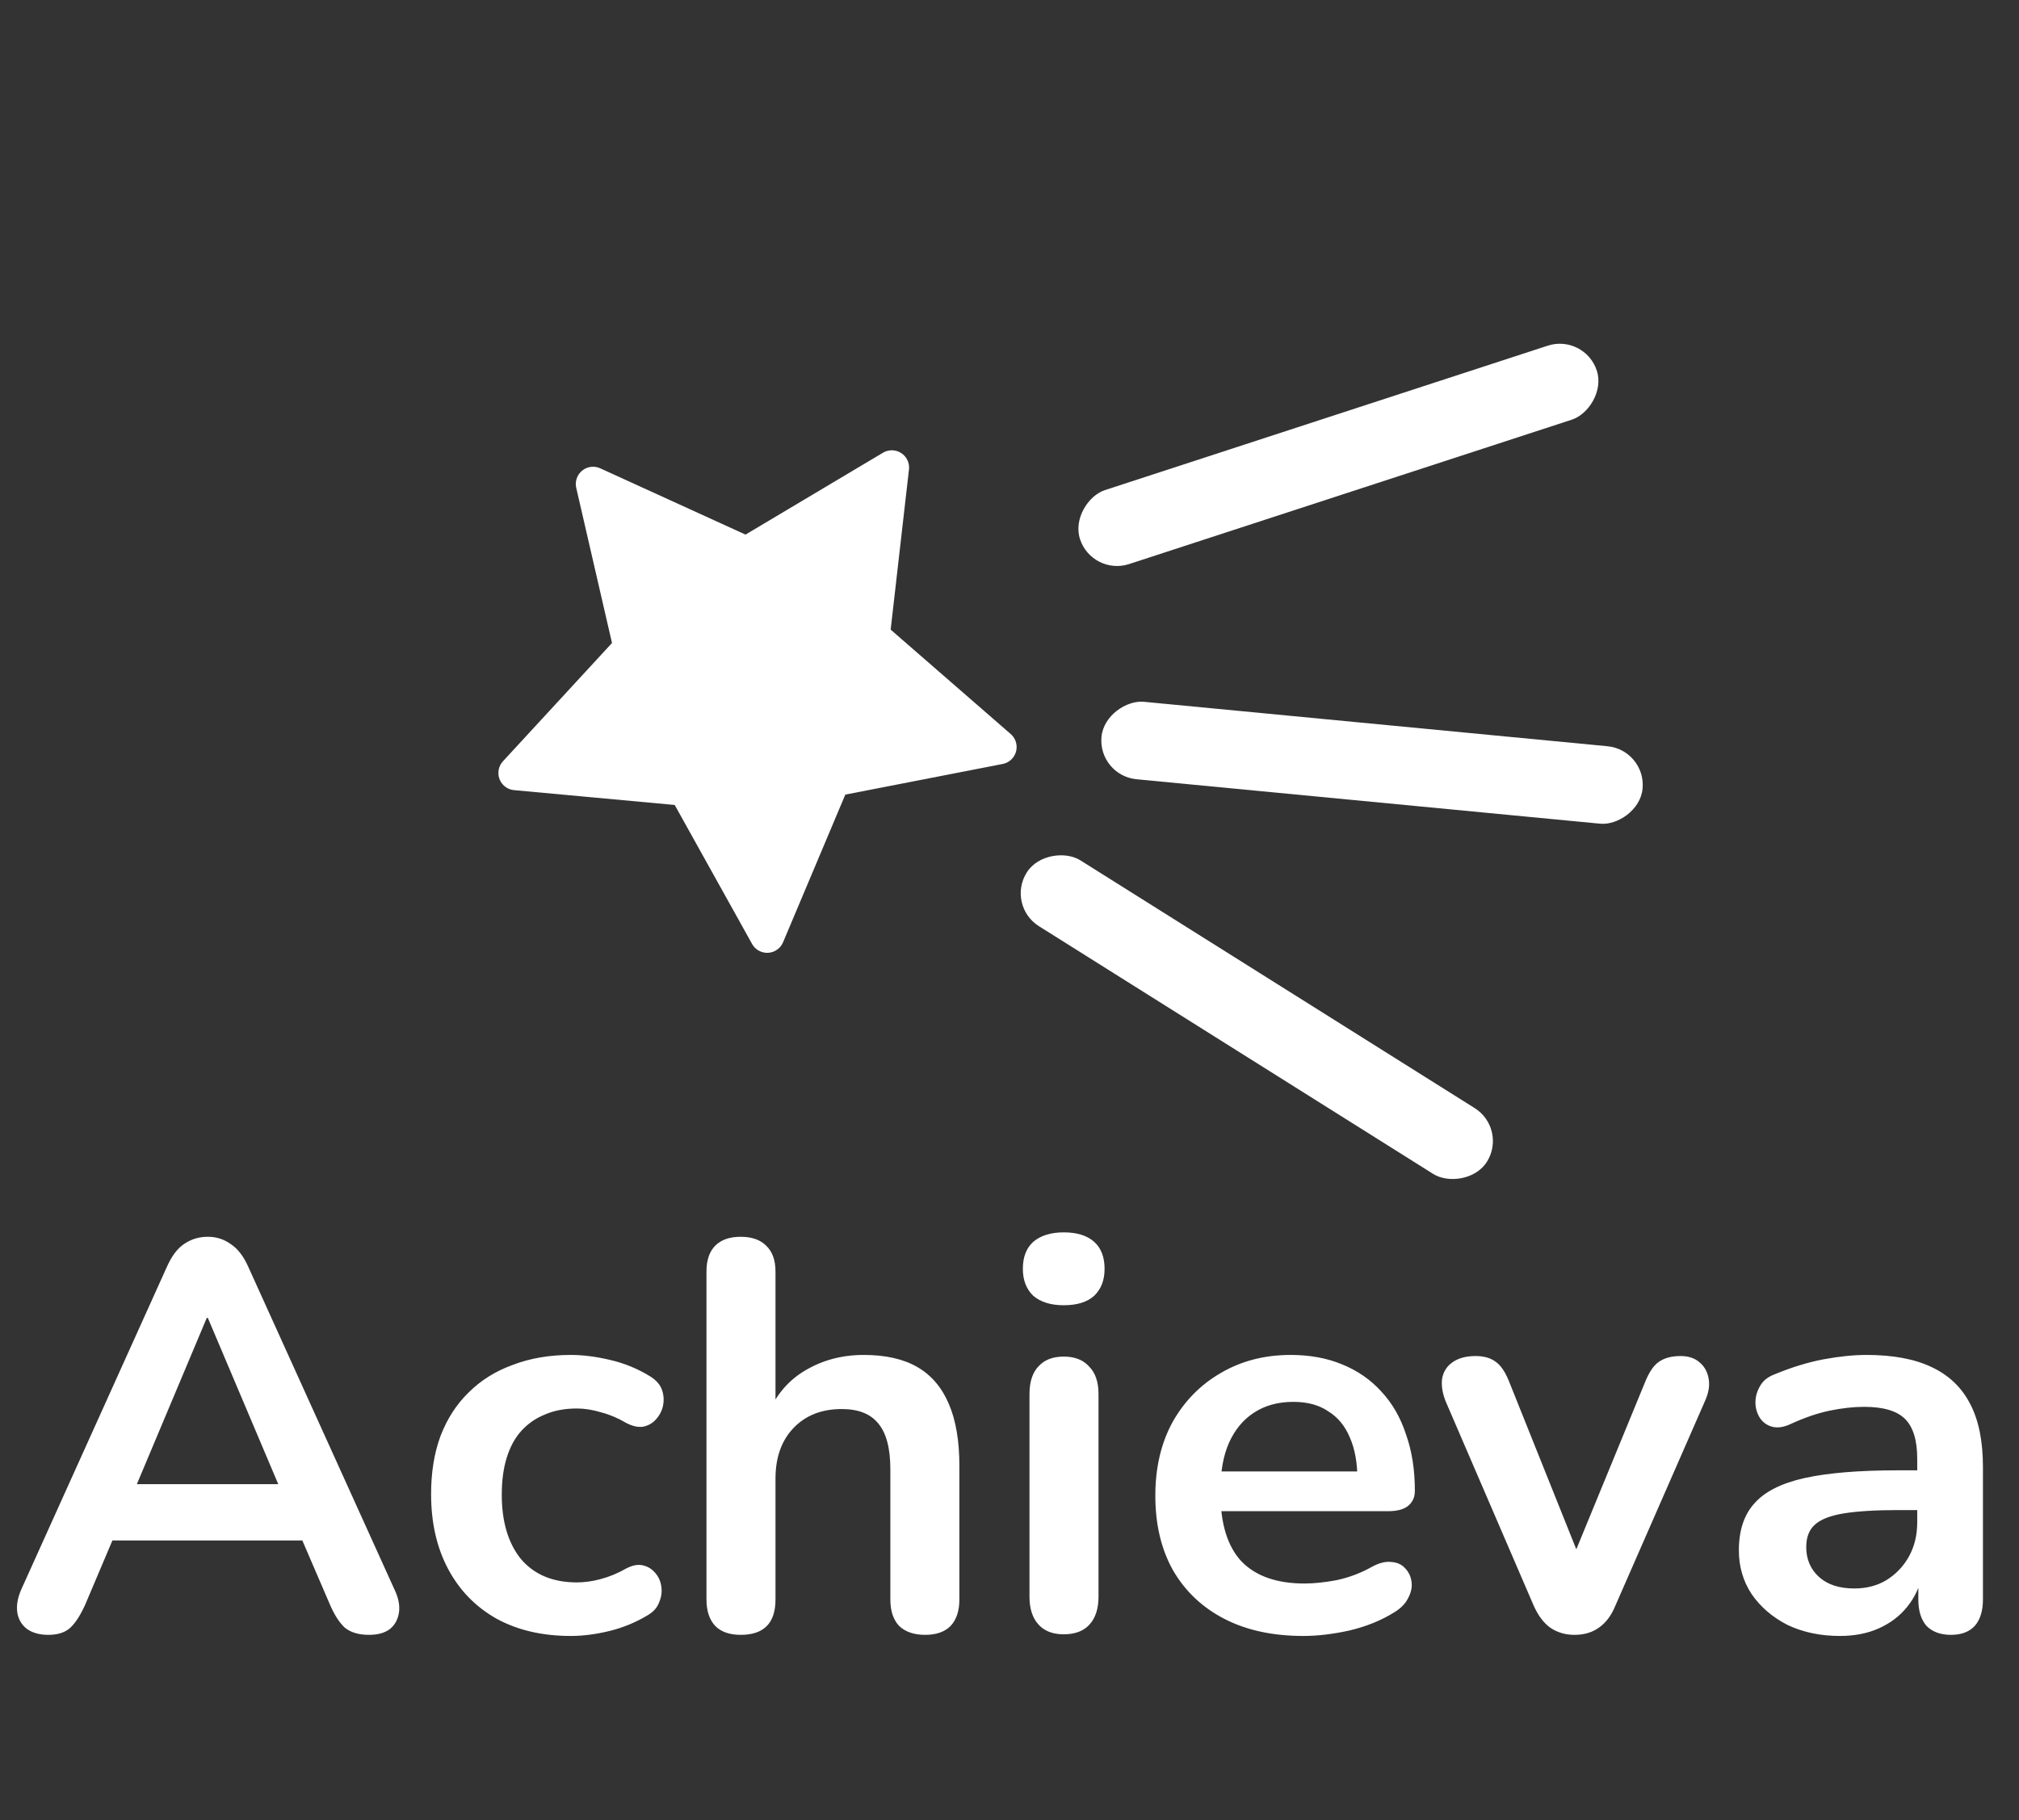 <svg width="234" height="211" viewBox="0 0 234 211" fill="none" xmlns="http://www.w3.org/2000/svg">
<rect x="0" y="0" width="234" height="211" fill="#333333" stroke="none"/>
<path d="M68.735 56.106L73.116 75.117L59.763 89.601L79.431 91.417L88.913 108.45L96.543 90.352L115.825 86.597L101.12 73.804L103.361 54.198L86.528 64.225L68.735 56.106Z" fill="white" stroke="white" stroke-width="4" stroke-linejoin="round"/>
<rect x="126.572" y="66.785" width="9.019" height="63" rx="4.509" transform="rotate(-108.067 126.572 66.785)" fill="white"/>
<rect x="127.231" y="89.9" width="9.019" height="63" rx="4.509" transform="rotate(-84.523 127.231 89.9)" fill="white"/>
<rect x="116.594" y="104.965" width="9.019" height="63" rx="4.509" transform="rotate(-57.852 116.594 104.965)" fill="white"/>
<path d="M5.595 189.512C4.571 189.512 3.739 189.277 3.099 188.808C2.501 188.339 2.139 187.72 2.011 186.952C1.883 186.141 2.032 185.245 2.459 184.264L19.355 146.824C19.909 145.587 20.571 144.712 21.339 144.2C22.149 143.645 23.067 143.368 24.091 143.368C25.072 143.368 25.947 143.645 26.715 144.2C27.525 144.712 28.208 145.587 28.763 146.824L45.723 184.264C46.192 185.245 46.363 186.141 46.235 186.952C46.107 187.763 45.744 188.403 45.147 188.872C44.549 189.299 43.76 189.512 42.779 189.512C41.584 189.512 40.645 189.235 39.963 188.68C39.323 188.083 38.747 187.187 38.235 185.992L34.075 176.328L37.531 178.568H10.523L13.979 176.328L9.883 185.992C9.328 187.229 8.752 188.125 8.155 188.68C7.557 189.235 6.704 189.512 5.595 189.512ZM23.963 152.776L15.003 174.088L13.339 172.04H34.715L33.115 174.088L24.091 152.776H23.963ZM66.155 189.64C62.87 189.64 60.011 188.979 57.579 187.656C55.147 186.291 53.27 184.371 51.947 181.896C50.625 179.421 49.963 176.52 49.963 173.192C49.963 170.675 50.326 168.435 51.051 166.472C51.819 164.467 52.907 162.781 54.315 161.416C55.723 160.008 57.43 158.941 59.435 158.216C61.441 157.448 63.681 157.064 66.155 157.064C67.563 157.064 69.078 157.256 70.699 157.64C72.363 158.024 73.921 158.664 75.371 159.56C76.054 159.987 76.502 160.499 76.715 161.096C76.929 161.693 76.971 162.312 76.843 162.952C76.715 163.549 76.438 164.083 76.011 164.552C75.627 164.979 75.137 165.256 74.539 165.384C73.942 165.469 73.281 165.32 72.555 164.936C71.617 164.381 70.657 163.976 69.675 163.72C68.694 163.421 67.755 163.272 66.859 163.272C65.451 163.272 64.214 163.507 63.147 163.976C62.081 164.403 61.163 165.043 60.395 165.896C59.67 166.707 59.115 167.731 58.731 168.968C58.347 170.205 58.155 171.635 58.155 173.256C58.155 176.413 58.902 178.909 60.395 180.744C61.931 182.536 64.086 183.432 66.859 183.432C67.755 183.432 68.673 183.304 69.611 183.048C70.593 182.792 71.574 182.387 72.555 181.832C73.281 181.448 73.921 181.32 74.475 181.448C75.073 181.576 75.563 181.875 75.947 182.344C76.331 182.771 76.566 183.304 76.651 183.944C76.737 184.541 76.651 185.139 76.395 185.736C76.182 186.333 75.755 186.824 75.115 187.208C73.707 188.061 72.214 188.68 70.635 189.064C69.057 189.448 67.563 189.64 66.155 189.64ZM85.847 189.512C84.567 189.512 83.585 189.171 82.903 188.488C82.22 187.763 81.879 186.739 81.879 185.416V147.4C81.879 146.077 82.22 145.075 82.903 144.392C83.585 143.709 84.567 143.368 85.847 143.368C87.127 143.368 88.108 143.709 88.791 144.392C89.516 145.075 89.879 146.077 89.879 147.4V163.976H88.983C89.921 161.715 91.372 160.008 93.335 158.856C95.34 157.661 97.601 157.064 100.119 157.064C102.636 157.064 104.705 157.533 106.327 158.472C107.948 159.411 109.164 160.84 109.975 162.76C110.785 164.637 111.191 167.027 111.191 169.928V185.416C111.191 186.739 110.849 187.763 110.167 188.488C109.484 189.171 108.503 189.512 107.223 189.512C105.943 189.512 104.94 189.171 104.215 188.488C103.532 187.763 103.191 186.739 103.191 185.416V170.312C103.191 167.88 102.721 166.109 101.783 165C100.887 163.891 99.479 163.336 97.559 163.336C95.212 163.336 93.335 164.083 91.927 165.576C90.561 167.027 89.879 168.968 89.879 171.4V185.416C89.879 188.147 88.535 189.512 85.847 189.512ZM123.284 189.448C122.004 189.448 121.023 189.064 120.34 188.296C119.658 187.528 119.316 186.461 119.316 185.096V161.608C119.316 160.2 119.658 159.133 120.34 158.408C121.023 157.64 122.004 157.256 123.284 157.256C124.564 157.256 125.546 157.64 126.228 158.408C126.954 159.133 127.316 160.2 127.316 161.608V185.096C127.316 186.461 126.975 187.528 126.292 188.296C125.61 189.064 124.607 189.448 123.284 189.448ZM123.284 151.304C121.791 151.304 120.618 150.941 119.764 150.216C118.954 149.448 118.548 148.403 118.548 147.08C118.548 145.715 118.954 144.669 119.764 143.944C120.618 143.219 121.791 142.856 123.284 142.856C124.82 142.856 125.994 143.219 126.804 143.944C127.615 144.669 128.02 145.715 128.02 147.08C128.02 148.403 127.615 149.448 126.804 150.216C125.994 150.941 124.82 151.304 123.284 151.304ZM151.053 189.64C147.511 189.64 144.461 188.979 141.901 187.656C139.341 186.333 137.357 184.456 135.949 182.024C134.583 179.592 133.901 176.712 133.901 173.384C133.901 170.141 134.562 167.304 135.885 164.872C137.25 162.44 139.106 160.541 141.453 159.176C143.842 157.768 146.551 157.064 149.581 157.064C151.799 157.064 153.783 157.427 155.533 158.152C157.325 158.877 158.839 159.923 160.077 161.288C161.357 162.653 162.317 164.317 162.957 166.28C163.639 168.2 163.981 170.376 163.981 172.808C163.981 173.576 163.703 174.173 163.149 174.6C162.637 174.984 161.89 175.176 160.909 175.176H140.365V170.568H158.349L157.325 171.528C157.325 169.565 157.026 167.923 156.429 166.6C155.874 165.277 155.042 164.275 153.933 163.592C152.866 162.867 151.522 162.504 149.901 162.504C148.109 162.504 146.573 162.931 145.293 163.784C144.055 164.595 143.095 165.768 142.413 167.304C141.773 168.797 141.453 170.589 141.453 172.68V173.128C141.453 176.627 142.263 179.251 143.885 181C145.549 182.707 147.981 183.56 151.181 183.56C152.29 183.56 153.527 183.432 154.893 183.176C156.301 182.877 157.623 182.387 158.861 181.704C159.757 181.192 160.546 180.979 161.229 181.064C161.911 181.107 162.445 181.341 162.829 181.768C163.255 182.195 163.511 182.728 163.597 183.368C163.682 183.965 163.554 184.584 163.213 185.224C162.914 185.864 162.381 186.419 161.613 186.888C160.119 187.827 158.391 188.531 156.429 189C154.509 189.427 152.717 189.64 151.053 189.64ZM182.488 189.512C181.422 189.512 180.483 189.235 179.672 188.68C178.904 188.125 178.264 187.272 177.752 186.12L167.576 162.504C167.192 161.565 167.043 160.691 167.128 159.88C167.256 159.069 167.64 158.429 168.28 157.96C168.963 157.448 169.88 157.192 171.032 157.192C172.014 157.192 172.803 157.427 173.4 157.896C173.998 158.323 174.531 159.155 175 160.392L183.64 181.96H181.72L190.616 160.328C191.086 159.133 191.619 158.323 192.216 157.896C192.856 157.427 193.71 157.192 194.776 157.192C195.715 157.192 196.462 157.448 197.016 157.96C197.571 158.429 197.912 159.069 198.04 159.88C198.168 160.648 198.019 161.501 197.592 162.44L187.224 186.12C186.755 187.272 186.115 188.125 185.304 188.68C184.536 189.235 183.598 189.512 182.488 189.512ZM213.245 189.64C210.984 189.64 208.957 189.213 207.165 188.36C205.416 187.464 204.029 186.269 203.005 184.776C202.024 183.283 201.533 181.597 201.533 179.72C201.533 177.416 202.131 175.603 203.325 174.28C204.52 172.915 206.461 171.933 209.149 171.336C211.837 170.739 215.443 170.44 219.965 170.44H223.165V175.048H220.029C217.384 175.048 215.272 175.176 213.693 175.432C212.115 175.688 210.984 176.136 210.301 176.776C209.661 177.373 209.341 178.227 209.341 179.336C209.341 180.744 209.832 181.896 210.813 182.792C211.795 183.688 213.16 184.136 214.909 184.136C216.317 184.136 217.555 183.816 218.621 183.176C219.731 182.493 220.605 181.576 221.245 180.424C221.885 179.272 222.205 177.949 222.205 176.456V169.096C222.205 166.963 221.736 165.427 220.797 164.488C219.859 163.549 218.28 163.08 216.061 163.08C214.824 163.08 213.48 163.229 212.029 163.528C210.621 163.827 209.128 164.339 207.549 165.064C206.739 165.448 206.013 165.555 205.373 165.384C204.776 165.213 204.307 164.872 203.965 164.36C203.624 163.805 203.453 163.208 203.453 162.568C203.453 161.928 203.624 161.309 203.965 160.712C204.307 160.072 204.883 159.603 205.693 159.304C207.656 158.493 209.533 157.917 211.325 157.576C213.16 157.235 214.824 157.064 216.317 157.064C219.389 157.064 221.907 157.533 223.869 158.472C225.875 159.411 227.368 160.84 228.349 162.76C229.331 164.637 229.821 167.069 229.821 170.056V185.416C229.821 186.739 229.501 187.763 228.861 188.488C228.221 189.171 227.304 189.512 226.109 189.512C224.915 189.512 223.976 189.171 223.293 188.488C222.653 187.763 222.333 186.739 222.333 185.416V182.344H222.845C222.547 183.837 221.949 185.139 221.053 186.248C220.2 187.315 219.112 188.147 217.789 188.744C216.467 189.341 214.952 189.64 213.245 189.64Z" fill="white"/>
</svg>
